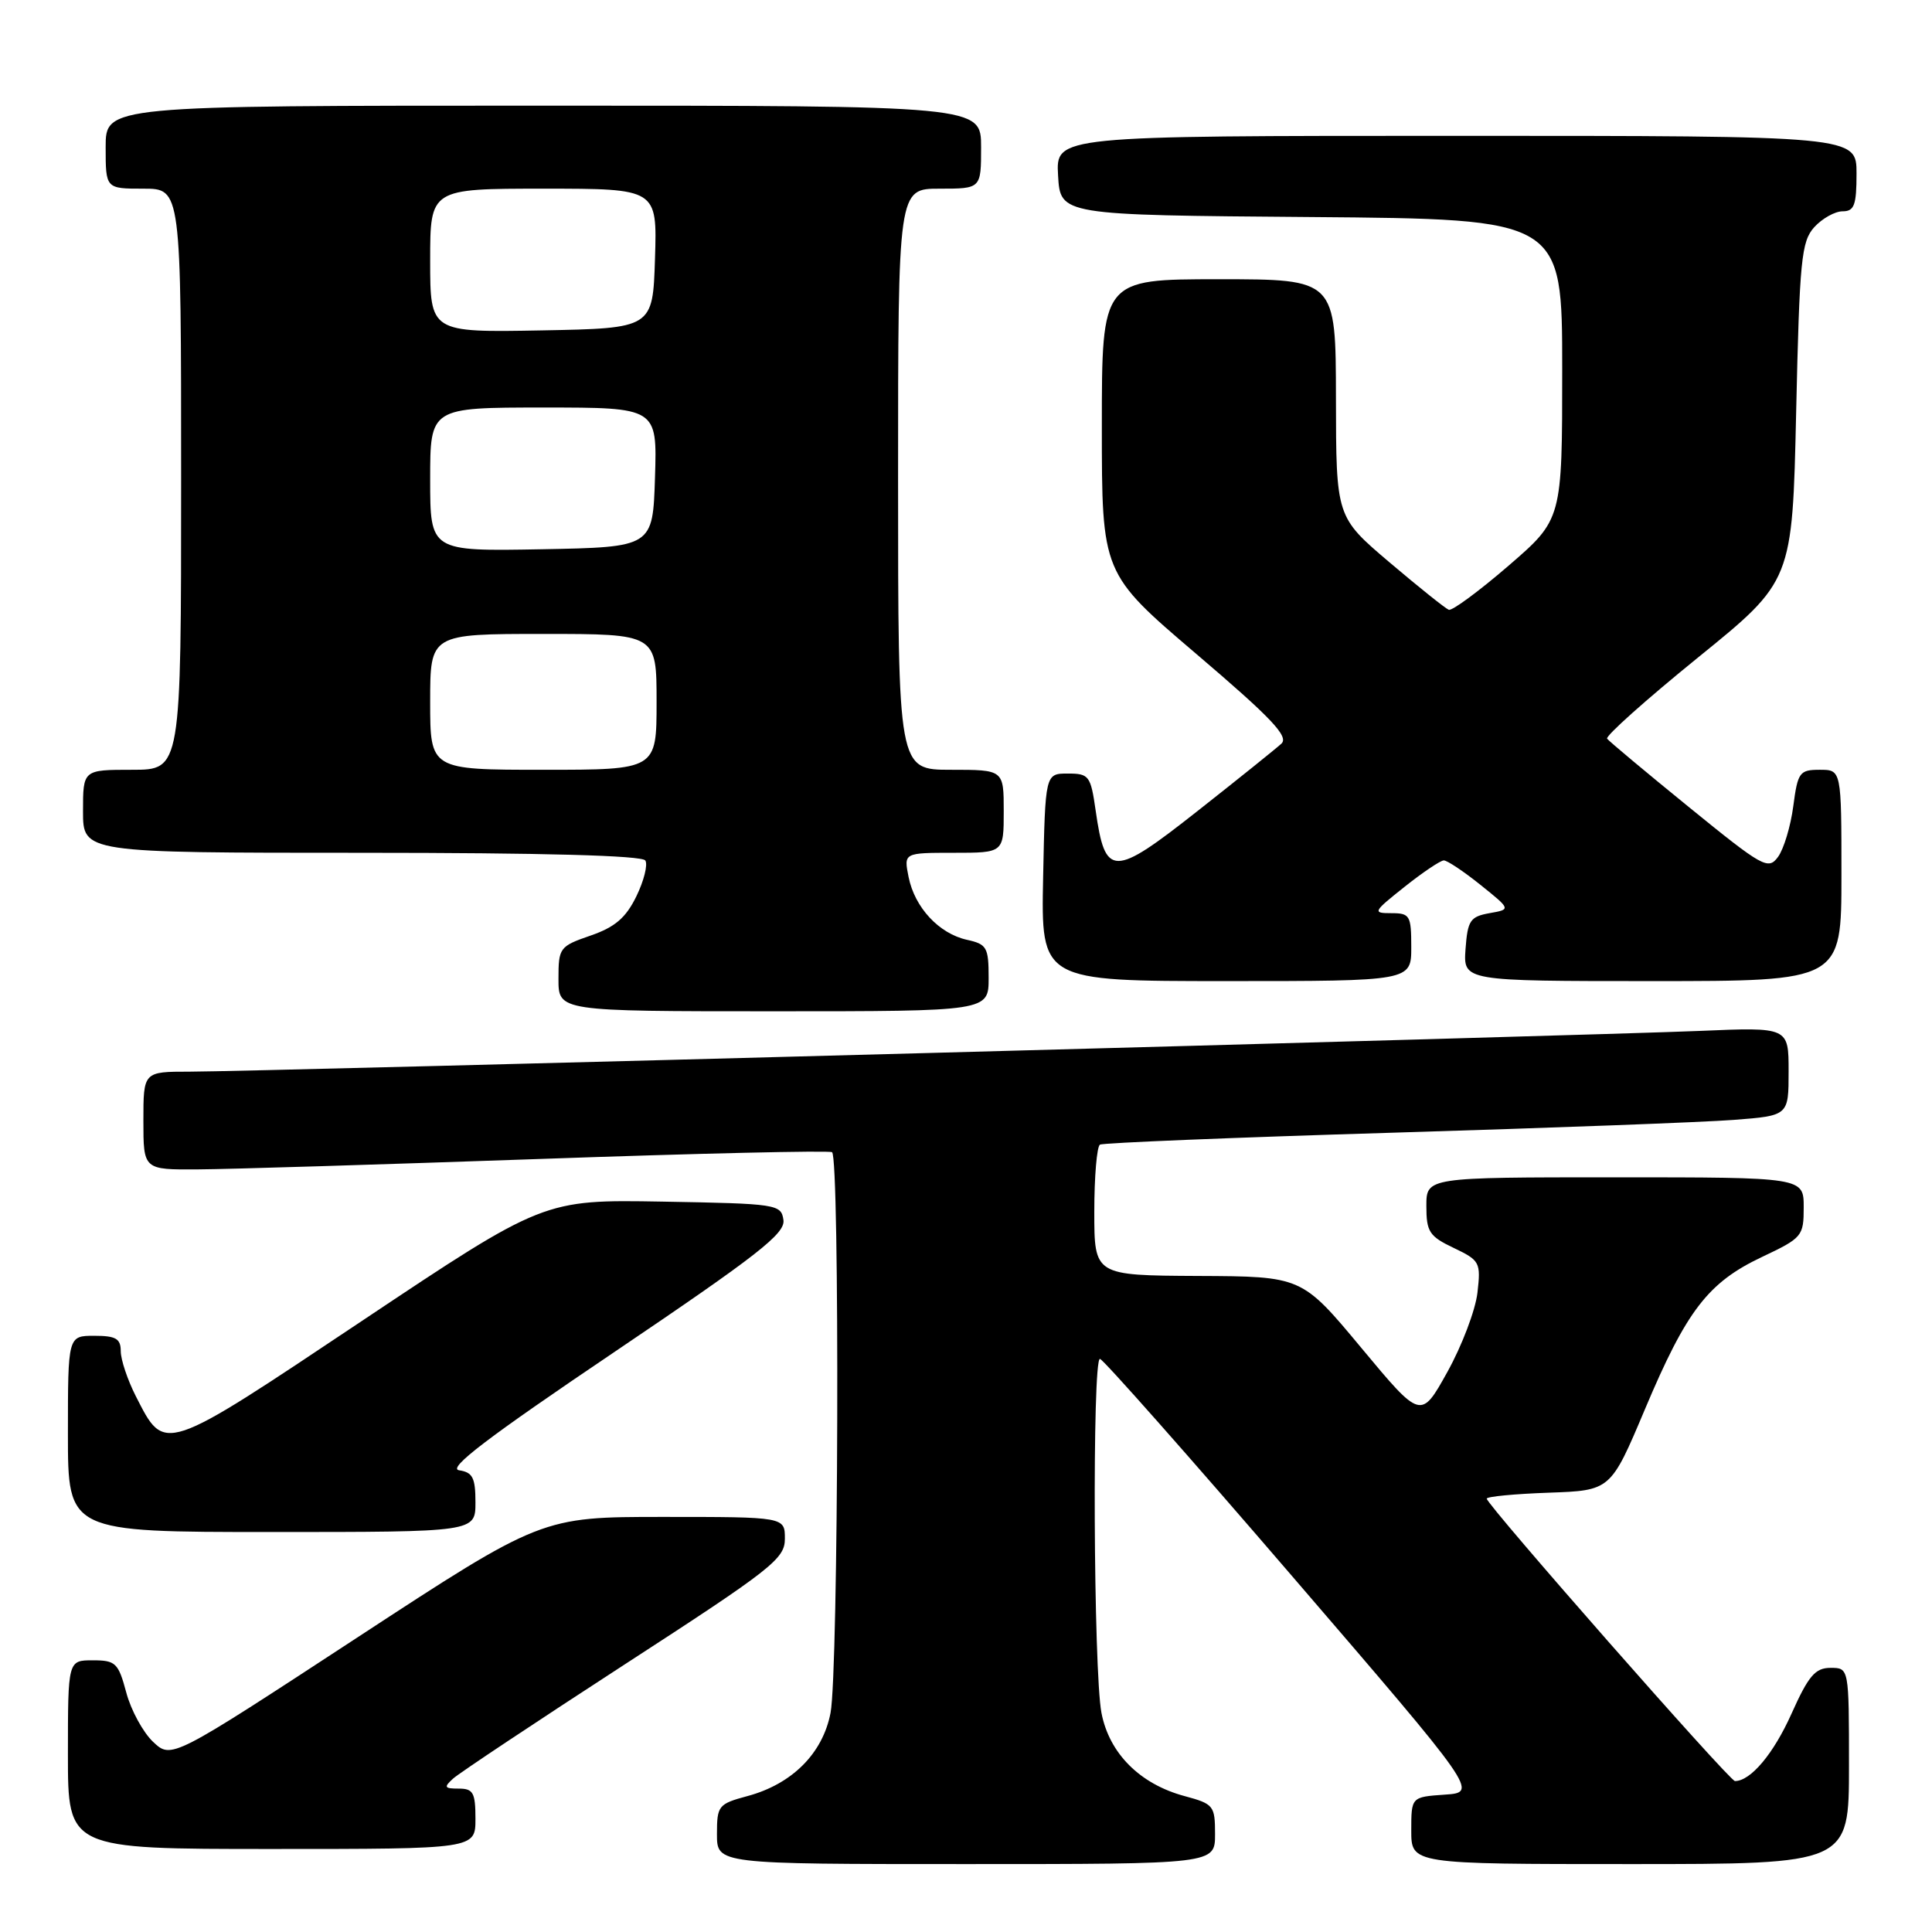<?xml version="1.0" encoding="UTF-8" standalone="no"?>
<!DOCTYPE svg PUBLIC "-//W3C//DTD SVG 1.1//EN" "http://www.w3.org/Graphics/SVG/1.1/DTD/svg11.dtd" >
<svg xmlns="http://www.w3.org/2000/svg" xmlns:xlink="http://www.w3.org/1999/xlink" version="1.1" viewBox="0 0 256 256">
 <g >
 <path fill="currentColor"
d=" M 161.00 243.04 C 161.00 239.26 160.82 239.03 156.96 237.99 C 151.04 236.40 146.98 232.33 145.95 226.97 C 144.89 221.47 144.71 179.98 145.75 180.06 C 146.16 180.09 157.61 193.03 171.18 208.81 C 195.87 237.50 195.87 237.50 191.43 237.80 C 187.00 238.11 187.00 238.11 187.00 242.55 C 187.00 247.00 187.00 247.00 216.00 247.00 C 245.00 247.00 245.00 247.00 245.00 234.00 C 245.00 221.00 245.00 221.00 242.56 221.00 C 240.53 221.00 239.64 222.04 237.39 227.06 C 235.01 232.38 231.97 236.00 229.89 236.00 C 229.17 236.00 197.00 199.39 197.00 198.58 C 197.00 198.30 200.70 197.95 205.21 197.79 C 213.42 197.50 213.42 197.50 217.96 186.74 C 223.49 173.62 226.32 169.94 233.48 166.55 C 238.81 164.03 239.00 163.80 239.00 159.97 C 239.00 156.00 239.00 156.00 214.00 156.00 C 189.00 156.00 189.00 156.00 189.00 159.81 C 189.00 163.22 189.39 163.82 192.63 165.36 C 196.09 167.01 196.23 167.27 195.77 171.29 C 195.50 173.61 193.71 178.33 191.78 181.80 C 188.28 188.09 188.28 188.09 180.39 178.61 C 172.50 169.13 172.50 169.13 158.75 169.07 C 145.00 169.00 145.00 169.00 145.00 160.56 C 145.00 155.92 145.34 151.92 145.75 151.67 C 146.16 151.43 163.60 150.72 184.50 150.09 C 205.40 149.46 225.76 148.70 229.75 148.39 C 237.00 147.83 237.00 147.83 237.00 141.96 C 237.00 136.10 237.00 136.10 225.25 136.60 C 210.60 137.22 33.53 142.00 25.14 142.00 C 19.00 142.00 19.00 142.00 19.00 148.50 C 19.00 155.00 19.00 155.00 26.25 154.95 C 30.24 154.93 50.60 154.30 71.50 153.57 C 92.40 152.83 109.84 152.43 110.25 152.67 C 111.29 153.29 111.11 221.48 110.05 226.97 C 109.02 232.33 104.96 236.40 99.04 237.99 C 95.18 239.03 95.00 239.26 95.00 243.04 C 95.00 247.00 95.00 247.00 128.00 247.00 C 161.00 247.00 161.00 247.00 161.00 243.04 Z  M 63.00 241.00 C 63.00 237.54 62.70 237.00 60.79 237.00 C 58.88 237.00 58.77 236.82 60.04 235.67 C 60.84 234.94 71.06 228.15 82.75 220.56 C 102.34 207.86 104.00 206.55 104.00 203.89 C 104.00 201.00 104.00 201.00 87.88 201.00 C 71.77 201.00 71.77 201.00 47.25 217.04 C 22.72 233.09 22.72 233.09 20.29 230.81 C 18.96 229.55 17.35 226.61 16.73 224.26 C 15.68 220.34 15.32 220.00 12.29 220.00 C 9.00 220.00 9.00 220.00 9.00 232.50 C 9.00 245.00 9.00 245.00 36.00 245.00 C 63.00 245.00 63.00 245.00 63.00 241.00 Z  M 63.00 199.07 C 63.00 195.80 62.63 195.09 60.83 194.82 C 59.23 194.58 64.61 190.48 81.39 179.16 C 100.43 166.30 104.06 163.46 103.81 161.66 C 103.51 159.57 103.02 159.49 87.77 159.22 C 72.05 158.95 72.05 158.95 48.00 175.00 C 21.39 192.77 21.88 192.60 18.00 185.01 C 16.90 182.85 16.00 180.16 16.00 179.04 C 16.00 177.38 15.36 177.00 12.50 177.00 C 9.00 177.00 9.00 177.00 9.00 190.00 C 9.00 203.00 9.00 203.00 36.00 203.00 C 63.00 203.00 63.00 203.00 63.00 199.07 Z  M 131.00 129.58 C 131.00 125.52 130.76 125.11 128.13 124.53 C 124.42 123.71 121.20 120.25 120.39 116.20 C 119.75 113.00 119.75 113.00 126.38 113.00 C 133.00 113.00 133.00 113.00 133.00 107.50 C 133.00 102.00 133.00 102.00 126.00 102.00 C 119.00 102.00 119.00 102.00 119.00 63.50 C 119.00 25.00 119.00 25.00 124.50 25.00 C 130.00 25.00 130.00 25.00 130.00 19.50 C 130.00 14.00 130.00 14.00 72.00 14.00 C 14.00 14.00 14.00 14.00 14.00 19.50 C 14.00 25.00 14.00 25.00 19.00 25.00 C 24.00 25.00 24.00 25.00 24.00 63.50 C 24.00 102.00 24.00 102.00 17.50 102.00 C 11.00 102.00 11.00 102.00 11.00 107.50 C 11.00 113.00 11.00 113.00 47.94 113.00 C 72.00 113.00 85.10 113.36 85.51 114.02 C 85.86 114.58 85.32 116.72 84.32 118.77 C 82.93 121.62 81.49 122.85 78.25 123.97 C 74.14 125.39 74.00 125.58 74.00 129.72 C 74.00 134.00 74.00 134.00 102.50 134.00 C 131.00 134.00 131.00 134.00 131.00 129.58 Z  M 187.00 125.50 C 187.00 121.30 186.82 121.00 184.36 121.00 C 181.84 121.00 181.92 120.84 186.11 117.51 C 188.52 115.59 190.86 114.02 191.31 114.01 C 191.75 114.00 193.94 115.46 196.17 117.25 C 200.22 120.50 200.22 120.50 197.36 121.00 C 194.81 121.46 194.47 121.96 194.19 125.75 C 193.89 130.00 193.89 130.00 218.94 130.00 C 244.00 130.00 244.00 130.00 244.00 116.00 C 244.00 102.00 244.00 102.00 241.13 102.00 C 238.45 102.00 238.21 102.33 237.62 106.82 C 237.27 109.48 236.36 112.50 235.60 113.54 C 234.30 115.31 233.62 114.94 223.81 106.96 C 218.09 102.31 213.20 98.22 212.95 97.88 C 212.70 97.54 218.12 92.70 225.00 87.12 C 237.50 76.99 237.50 76.99 238.00 54.60 C 238.45 34.39 238.69 32.00 240.40 30.10 C 241.45 28.95 243.14 28.00 244.15 28.00 C 245.70 28.00 246.00 27.19 246.00 23.00 C 246.00 18.00 246.00 18.00 192.95 18.00 C 139.90 18.00 139.90 18.00 140.20 23.25 C 140.50 28.50 140.50 28.50 173.75 28.76 C 207.00 29.03 207.00 29.03 207.00 48.92 C 207.00 68.82 207.00 68.82 199.89 74.96 C 195.98 78.33 192.42 80.96 191.97 80.80 C 191.53 80.63 187.99 77.80 184.10 74.50 C 177.04 68.50 177.04 68.50 177.02 52.75 C 177.00 37.00 177.00 37.00 161.50 37.00 C 146.00 37.00 146.00 37.00 146.00 56.49 C 146.00 75.98 146.00 75.98 158.54 86.67 C 168.50 95.16 170.81 97.60 169.79 98.54 C 169.08 99.19 164.07 103.22 158.66 107.48 C 147.47 116.30 146.45 116.29 145.18 107.40 C 144.52 102.78 144.30 102.50 141.49 102.50 C 138.50 102.50 138.50 102.50 138.22 116.25 C 137.94 130.00 137.94 130.00 162.47 130.00 C 187.00 130.00 187.00 130.00 187.00 125.50 Z  M 57.00 93.00 C 57.00 84.00 57.00 84.00 72.00 84.00 C 87.00 84.00 87.00 84.00 87.00 93.00 C 87.00 102.00 87.00 102.00 72.00 102.00 C 57.00 102.00 57.00 102.00 57.00 93.00 Z  M 57.00 63.53 C 57.00 54.00 57.00 54.00 72.04 54.00 C 87.08 54.00 87.08 54.00 86.79 63.25 C 86.50 72.50 86.50 72.50 71.75 72.78 C 57.00 73.05 57.00 73.05 57.00 63.53 Z  M 57.00 34.53 C 57.00 25.00 57.00 25.00 72.04 25.00 C 87.08 25.00 87.08 25.00 86.79 34.25 C 86.50 43.50 86.50 43.50 71.75 43.78 C 57.00 44.05 57.00 44.05 57.00 34.53 Z "/>
</g>
</svg>